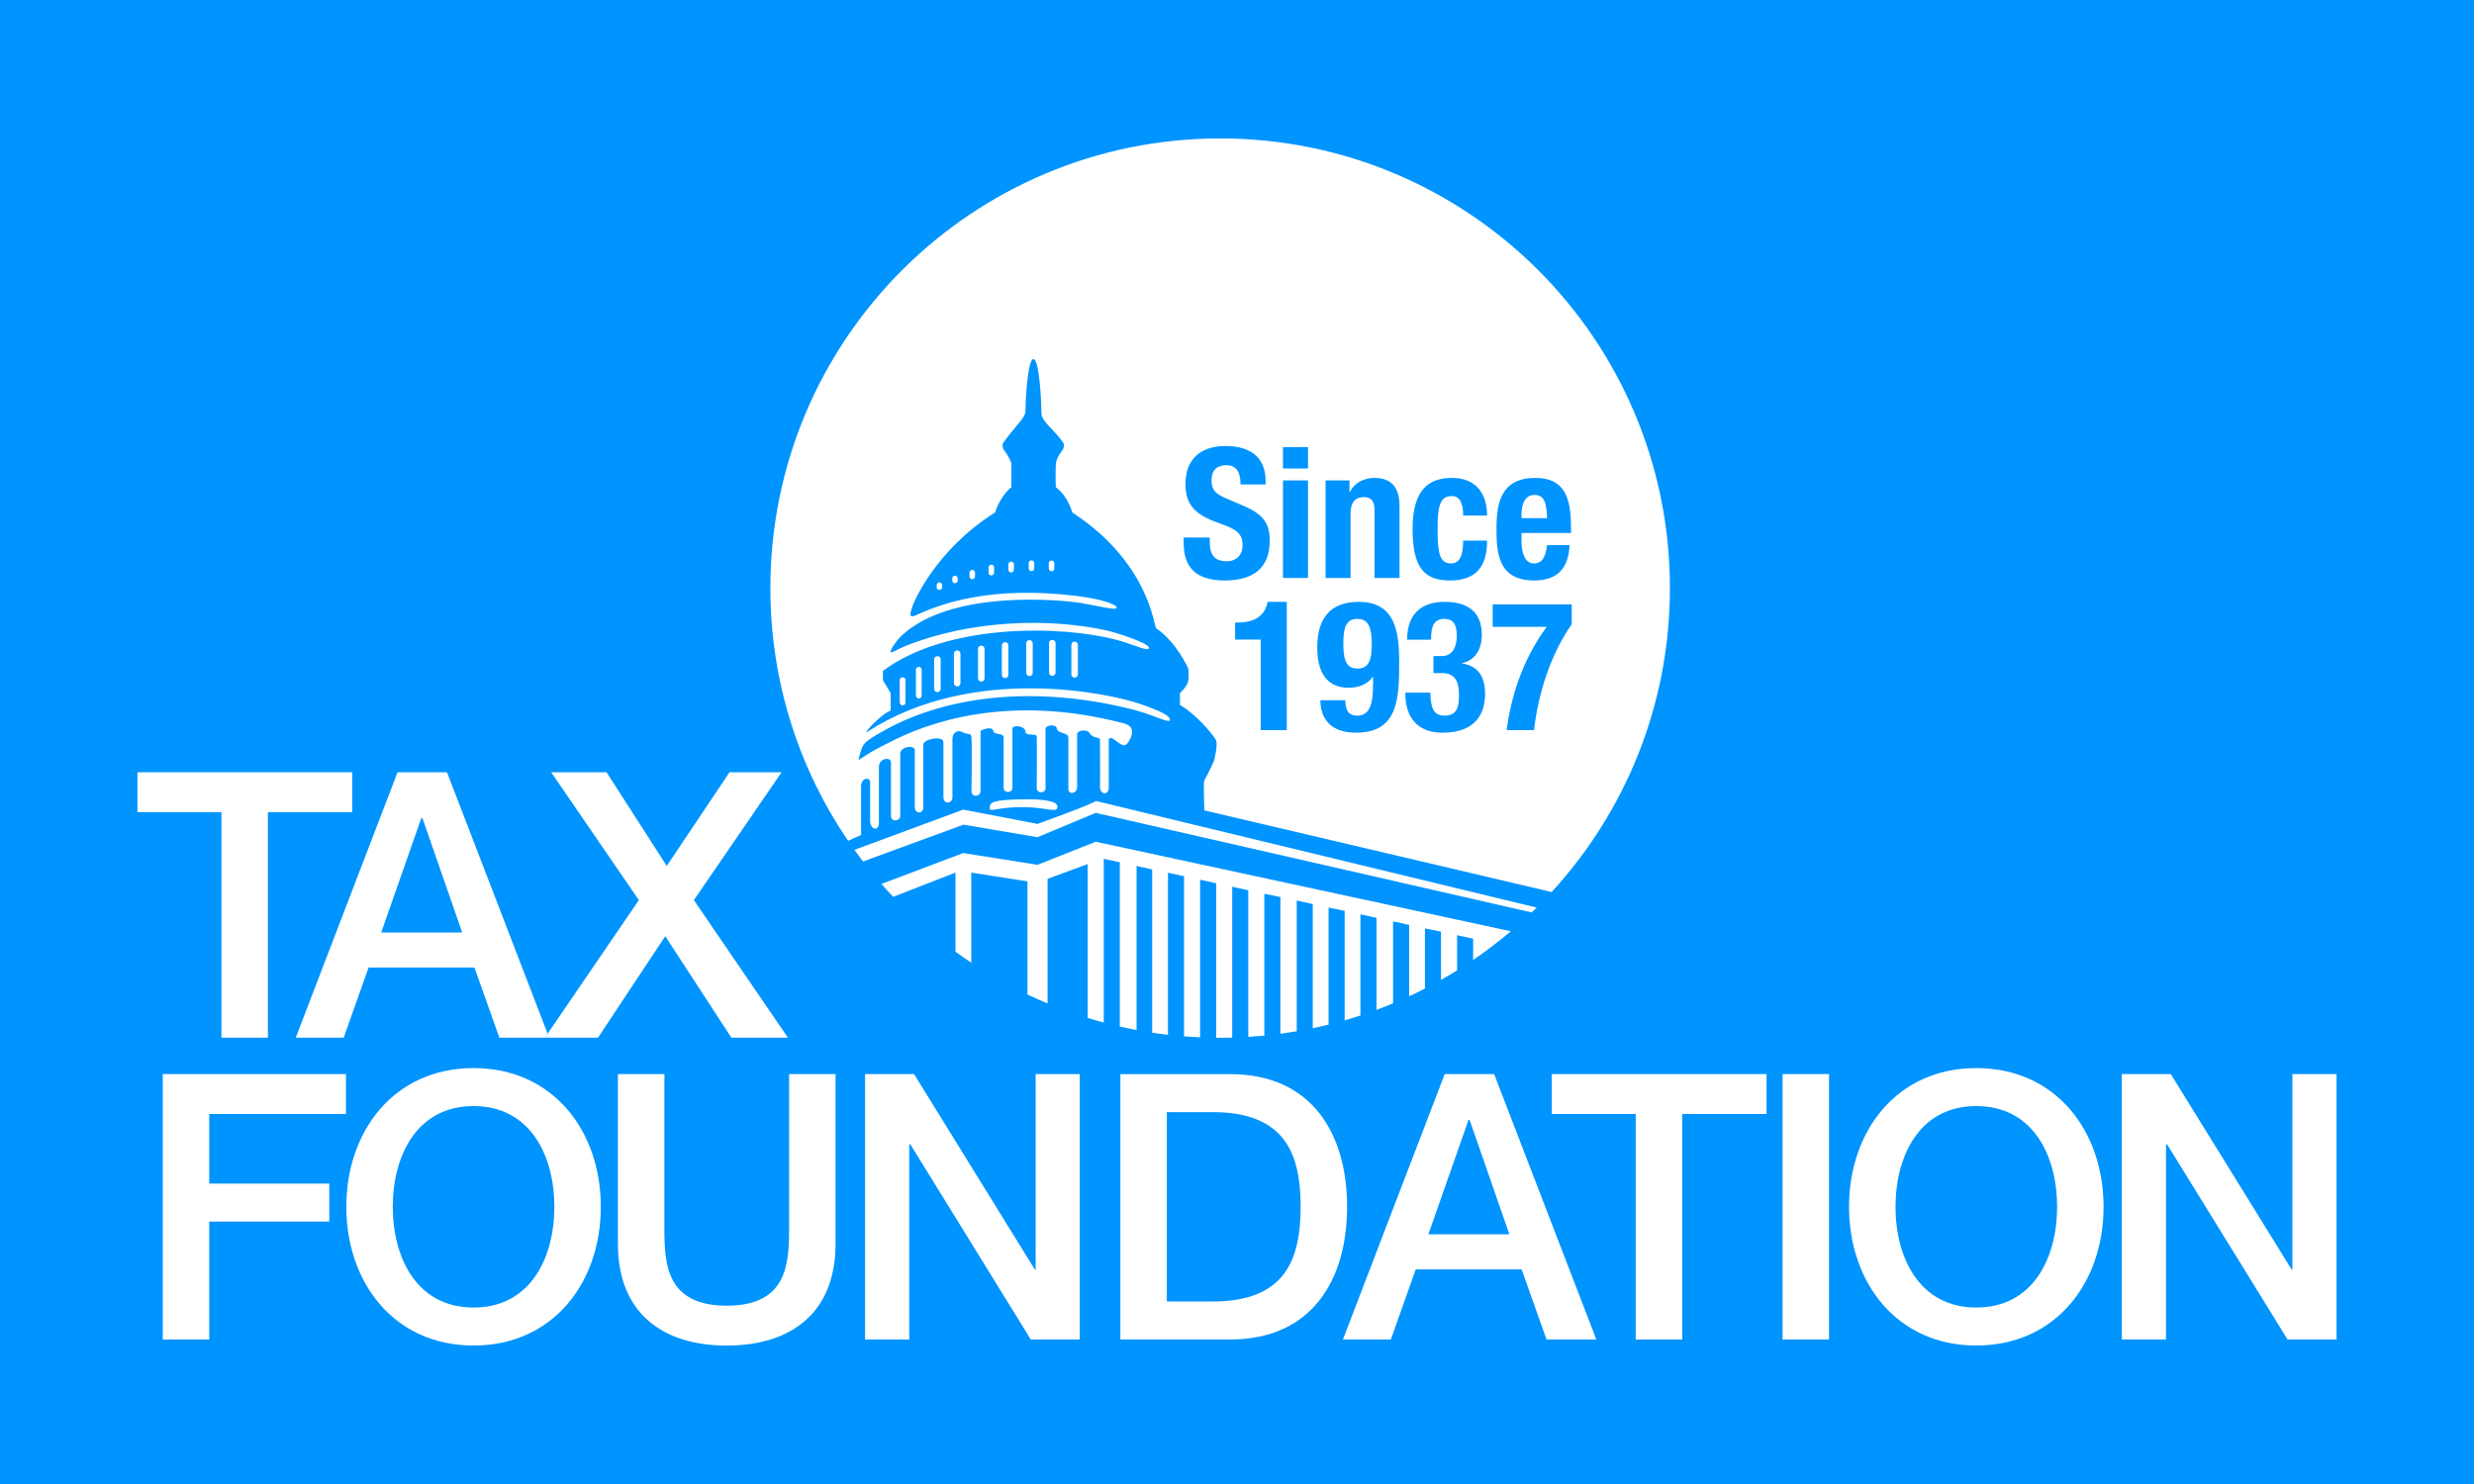 <?xml version="1.0" encoding="utf-8"?>
<!DOCTYPE svg PUBLIC "-//W3C//DTD SVG 1.1//EN" "http://www.w3.org/Graphics/SVG/1.1/DTD/svg11.dtd">
<svg version="1.1" xmlns="http://www.w3.org/2000/svg" xmlns:xlink="http://www.w3.org/1999/xlink" x="0px" y="0px" width="900px" height="540px" viewBox="-50 -50 900 540" enable-background="new -50 -50 900 540" xml:space="preserve">
<rect x="-50" y="-50" fill="#0094FF" width="900" height="540"/>
<path fill="#FFFFFF" d="M508.183,130.103c-3.626,0-4.685,3.758-4.685,7.057v1.383h9.3C512.599,133.134,511.939,130.103,508.183,130.103z"/>
<path fill="#FFFFFF" d="M443.828,193.271c3.755,0,5.208-2.506,5.208-8.835c-0.064-5.343-0.791-9.231-5.208-9.231c-4.617,0-5.146,3.957-5.146,9.231C438.682,190.766,440.137,193.271,443.828,193.271z"/>
<path fill="#FFFFFF" d="M357.366,263.771v59.763c2.021,0.461,4.062,0.879,6.112,1.263v-59.7l5.66,1.279v59.394c1.905,0.289,3.825,0.534,5.752,0.756v-58.963l5.845,1.276v58.263c1.938,0.155,3.886,0.271,5.841,0.356v-57.339l5.84,1.273v56.217c0.487,0.005,0.973,0.02,1.46,0.02c1.466,0,2.927-0.021,4.384-0.061v-54.896l5.844,1.282v53.346c1.955-0.121,3.902-0.271,5.841-0.458v-51.618l5.841,1.193v49.745c1.99-0.267,3.969-0.569,5.938-0.906v-47.567l5.838,1.279v45.18c1.932-0.404,3.85-0.848,5.754-1.317v-42.583l5.841,1.193v39.834c1.932-0.555,3.846-1.15,5.746-1.773v-36.787l5.851,1.273v33.478c2.025-0.752,4.033-1.543,6.02-2.372v-29.828l5.85,1.288v25.964c1.934-0.897,3.853-1.819,5.745-2.789v-21.904l5.844,1.191v17.558c1.974-1.115,3.921-2.271,5.843-3.464v-12.82l5.842,1.279v7.746c4.762-3.243,9.34-6.736,13.726-10.453l-151.015-32.575l-21.177,8.397l-27.021-4.285l-29.749,11.254c1.392,1.592,2.813,3.156,4.264,4.692l22.653-8.825v28.767c1.887,1.376,3.803,2.714,5.751,4.011V267.52l20.447,3.193v41.169c2.401,1.14,4.838,2.226,7.304,3.251v-45.336l14.605-5.381v55.994c1.932,0.595,3.883,1.146,5.844,1.672V262.5L357.366,263.771z"/>
<path fill="#FFFFFF" d="M327.426,254.645l21.176-8.855l158.606,36.227c0.606-0.582,1.205-1.168,1.803-1.759l-160.362-38.799c-1.101,1.103-21.223,8.349-21.223,8.349l-27.021-5.205l-39.583,14.648c1.022,1.428,2.073,2.833,3.141,4.227l36.535-13.394L327.426,254.645z"/>
<polygon fill="#FFFFFF" points="30.557,327.592 47.455,327.592 47.455,245.52 78.143,245.52 78.143,231.008 0,231.008 0,245.52 30.557,245.52 "/>
<path fill="#FFFFFF" d="M112.604,231.008h-17.98L57.59,327.592h17.434l9.057-25.521h38.522l9.059,25.521h16.553l0.998-1.462L112.604,231.008z M88.676,289.304l14.596-41.624h0.271h0.134l14.467,41.624H88.676z"/>
<polygon fill="#FFFFFF" points="167.542,327.592 192.008,290.663 216.072,327.592 236.625,327.592 202.422,277.539 234.325,231.008 215.397,231.008 192.555,265.096 170.65,231.008 150.506,231.008 182.413,277.539 149.213,326.13 149.776,327.592 "/>
<polygon fill="#FFFFFF" points="149.776,327.592 149.213,326.13 148.215,327.592 "/>
<polygon fill="#FFFFFF" points="9.211,437.427 26.113,437.427 26.113,394.506 69.777,394.506 69.777,380.682 26.113,380.682 26.113,355.354 75.861,355.354 75.861,340.842 9.211,340.842 "/>
<path fill="#FFFFFF" d="M122.276,338.658c-28.988,0-46.29,22.982-46.29,50.474c0,27.494,17.302,50.479,46.29,50.479c28.99,0,46.295-22.985,46.295-50.479C168.571,361.641,151.266,338.658,122.276,338.658z M122.276,425.789c-20.722,0-29.392-18.192-29.392-36.657c0-18.462,8.67-36.653,29.392-36.653c20.727,0,29.395,18.191,29.395,36.653C151.67,407.597,143.002,425.789,122.276,425.789z"/>
<path fill="#FFFFFF" d="M237.057,397.112c0,12.982-0.809,28-22.681,28c-21.876,0-22.681-15.018-22.681-28v-56.271H174.79v61.811c0,24.737,15.819,36.978,39.586,36.978c23.766,0,39.584-12.239,39.584-36.978v-61.811h-16.904L237.057,397.112L237.057,397.112z"/>
<polygon fill="#FFFFFF" points="326.747,411.996 326.477,411.996 282.518,340.842 264.698,340.842 264.698,437.427 280.765,437.427 280.765,366.409 281.169,366.409 324.995,437.427 342.807,437.427 342.807,340.842 326.747,340.842 "/>
<path fill="#FFFFFF" d="M397.529,340.863h-39.951v96.548l39.951,0.001c29.667,0,42.52-21.661,42.52-48.28C440.049,362.518,427.196,340.863,397.529,340.863z M391.057,423.594h-16.582V354.68h16.582c26.424,0,32.088,15.131,32.088,34.452C423.145,408.46,417.48,423.594,391.057,423.594z"/>
<path fill="#FFFFFF" d="M475.566,340.842l-37.035,96.585h17.434l9.055-25.521h38.527l9.059,25.521h18.116l-37.176-96.585H475.566z M469.62,399.146l14.597-41.629h0.269h0.133l14.469,41.629H469.62z"/>
<polygon fill="#FFFFFF" points="514.509,355.354 545.055,355.354 545.055,437.427 561.959,437.427 561.959,355.354 592.645,355.354 592.645,340.842 514.509,340.842 "/>
<rect x="598.473" y="340.842" fill="#FFFFFF" width="16.895" height="96.585"/>
<path fill="#FFFFFF" d="M668.948,338.658c-28.985,0-46.294,22.982-46.294,50.474c0,27.494,17.309,50.479,46.294,50.479c28.997,0,46.297-22.985,46.297-50.479C715.245,361.641,697.945,338.658,668.948,338.658z M668.948,425.789c-20.724,0-29.388-18.192-29.388-36.657c0-18.461,8.664-36.653,29.388-36.653c20.735,0,29.394,18.192,29.394,36.653C698.342,407.597,689.686,425.789,668.948,425.789z"/>
<polygon fill="#FFFFFF" points="783.934,340.843 783.934,411.996 783.674,411.996 739.699,340.843 721.887,340.843 721.887,437.427 737.953,437.427 737.953,366.409 738.355,366.409 782.182,437.427 800,437.427 800,340.843 "/>
<path fill="#FFFFFF" d="M298.215,186.684c-0.66,0-1.192,0.527-1.192,1.184v10.726c0,0.655,0.532,1.19,1.192,1.19c0.653,0,1.186-0.535,1.186-1.19v-10.726C299.401,187.211,298.868,186.684,298.215,186.684z"/>
<path fill="#FFFFFF" d="M306.974,184.93c-0.652,0-1.186,0.526-1.186,1.184v10.727c0,0.65,0.532,1.184,1.186,1.184c0.659,0,1.188-0.533,1.188-1.184v-10.727C308.161,185.456,307.633,184.93,306.974,184.93z"/>
<path fill="#FFFFFF" d="M315.651,183.649c-0.66,0-1.191,0.527-1.191,1.184v10.725c0,0.656,0.532,1.19,1.191,1.19c0.653,0,1.186-0.534,1.186-1.19v-10.725C316.836,184.177,316.305,183.649,315.651,183.649z"/>
<path fill="#FFFFFF" d="M324.501,182.916c-0.653,0-1.185,0.532-1.185,1.188v10.728c0,0.655,0.531,1.19,1.185,1.19c0.658,0,1.187-0.535,1.187-1.19v-10.728C325.688,183.448,325.159,182.916,324.501,182.916z"/>
<path fill="#FFFFFF" d="M332.809,182.83c-0.656,0-1.186,0.527-1.186,1.185v10.721c0,0.655,0.528,1.188,1.186,1.188c0.656,0,1.188-0.533,1.188-1.188v-10.721C333.997,183.357,333.464,182.83,332.809,182.83z"/>
<path fill="#FFFFFF" d="M340.933,183.468c-0.655,0-1.188,0.529-1.188,1.183v10.727c0,0.655,0.532,1.189,1.188,1.189c0.657,0,1.189-0.534,1.189-1.189V184.65C342.122,183.997,341.59,183.468,340.933,183.468z"/>
<path fill="#FFFFFF" d="M290.998,188.764c-0.649,0-1.185,0.521-1.185,1.183v10.724c0,0.652,0.536,1.188,1.185,1.188c0.657,0,1.193-0.535,1.193-1.188v-10.724C292.191,189.285,291.655,188.764,290.998,188.764z"/>
<path fill="#FFFFFF" d="M284.249,192.658c-0.581,0-1.049,0.474-1.049,1.056v9.398c0,0.576,0.468,1.051,1.049,1.051c0.576,0,1.043-0.475,1.043-1.051v-9.398C285.292,193.132,284.825,192.658,284.249,192.658z"/>
<path fill="#FFFFFF" d="M278.36,196.45c-0.583,0-1.052,0.469-1.052,1.05v8.127c0,0.576,0.469,1.05,1.052,1.05c0.581,0,1.05-0.474,1.05-1.05V197.5C279.41,196.919,278.941,196.45,278.36,196.45z"/>
<path fill="#FFFFFF" d="M322.083,243.705c8.904,0.018,12.563,2.361,12.609-0.153c0.034-1.864-4.259-2.866-12.789-2.702c-10.73,0.192-11.914,1.021-11.879,3.25C310.045,245.703,312.452,243.688,322.083,243.705z"/>
<path fill="#FFFFFF" d="M332.535,153.959c-0.555,0-1,0.445-1,1.003v1.916c0,0.555,0.445,1.004,1,1.004c0.557,0,1.004-0.449,1.004-1.004v-1.916C333.539,154.404,333.092,153.959,332.535,153.959z"/>
<path fill="#FFFFFF" d="M325.233,153.912c-0.556,0-1.005,0.448-1.005,1.004v1.915c0,0.559,0.45,1.007,1.005,1.007c0.552,0,1.007-0.448,1.007-1.007v-1.915C326.24,154.36,325.785,153.912,325.233,153.912z"/>
<path fill="#FFFFFF" d="M317.837,154.369c-0.554,0-1.001,0.45-1.001,1.007v1.912c0,0.556,0.447,1.004,1.001,1.004s1.008-0.448,1.008-1.004v-1.912C318.845,154.819,318.391,154.369,317.837,154.369z"/>
<path fill="#FFFFFF" d="M310.628,155.466c-0.553,0-1.001,0.449-1.001,1.003v1.917c0,0.554,0.448,1.003,1.001,1.003s1.003-0.449,1.003-1.003v-1.917C311.631,155.915,311.181,155.466,310.628,155.466z"/>
<path fill="#FFFFFF" d="M303.69,157.382c-0.557,0-1.004,0.45-1.004,1.004v1.369c0,0.554,0.447,1.005,1.004,1.005c0.554,0,1.004-0.451,1.004-1.005v-1.369C304.694,157.832,304.244,157.382,303.69,157.382z"/>
<path fill="#FFFFFF" d="M297.393,159.479c-0.555,0-1.008,0.451-1.008,1.009v0.727c0,0.555,0.454,1.005,1.008,1.005s1.005-0.45,1.005-1.005v-0.727C298.397,159.93,297.946,159.479,297.393,159.479z"/>
<path fill="#FFFFFF" d="M291.729,161.899c-0.554,0-1.002,0.451-1.002,1.005v0.73c0,0.554,0.448,1.005,1.002,1.005c0.556,0,1.008-0.451,1.008-1.005v-0.73C292.737,162.351,292.286,161.899,291.729,161.899z"/>
<path fill="#FFFFFF" d="M393.876,0.371c-90.366,0-163.629,73.261-163.629,163.628c0,34.096,10.434,65.754,28.277,91.964l4.726-2.141v-17.805c0-3.009,3.286-3.373,3.286-1.459c0,0,0,11.873,0,14.061c0,3.286,3.194,4.107,3.194,0.729c0-2.097,0-20.176,0-20.265c0-3.282,4.387-3.743,4.387-1.729c0,4.198,0,17.155,0,19.537c0,2.369,3.373,2.004,3.373,0c0-2.015,0-22.826,0-22.645c0-2.645,5.298-3.287,5.298-1.278c0,0,0,17.711,0,20.722c0,2.645,3.101,2.56,3.101,0c0-2.282,0-22.633,0-22.729c0-2.101,7.303-3.374,7.303-0.91c0,0.182,0,16.886,0,19.902c0,3.008,3.285,2.463,3.285,0.181c0-2.279,0-18.894,0-21.181c0-2.372,1.941-3.49,3.47-2.623c2.371,1.343,3.287-0.114,3.468,2.257c0.238,3.098,0,17.352,0,19.354c0,2.279,3.288,2.098,3.288-0.184c0-1.273,0-20.632,0-21.634c0-0.55,4.292-2.098,4.648-0.15c0.306,1.663,3.747,0.517,3.747,2.433c0,2.471,0,17.166,0,18.26c0,2.007,3.196,2.007,3.196,0c0-1.19,0-19.989,0-21.457c0-1.638,4.748-1.092,4.744,1.031c0,1.755,4.066,0.497,4.109,1.71c0.093,2.555,0,17.068,0,18.808c0,2.099,3.196,2.005,3.196,0c0-1.647,0-20.45,0-21.641c0-1.091,3.74-2.008,4.188,0.103c0.399,1.901,4.119,1.137,4.119,3.277c0,4.109,0,15.521,0,18.532c0,2.374,3.192,1.732,3.192-0.546c0-2.282,0-16.615,0-19.357c0-1.372,3.601-1.959,4.564-0.352c1.37,2.27,3.744,1.037,3.744,2.634c0,3.198,0.091,14.885,0,16.894c0,2.917,3.196,3.288,3.196,0.272c0-2.373-0.035-17.446,0-17.53c1.001-2.373,4.926,4.199,6.756,1.461c0,0,4.652-5.751-1.276-7.298c-42.652-11.158-72.118,0.085-85.266,6.936c-0.902,0.467-3.896,1.893-6.64,3.499c-2.555,1.51-4.672,3.152-4.584,2.801c1.477-5.916,1.275-6.027,8.335-10.081c25.736-14.779,59.973-16.333,92.079-7.996c7.028,1.825,12.868,5.109,12.868,3.563c0-1.555-3.522-3.212-10.768-5.752c-10.412-3.646-60.709-14.97-99.503,10.222c-1.688,1.095,4.656-6.207,8.673-7.851v-6.297l-2.831-4.747v-3.38c23.461-17.432,64.813-16.613,84.896-11.315c6.785,1.785,11.773,4.563,11.908,2.912c0.139-1.648-12.135-5.574-14.924-6.201c-21.997-4.925-50.188-3.738-73.267,5.377c-3.044,1.2-5.549,2.877-5.781,2.428c-0.394-0.777,2.314-4.43,3.737-5.794c18.713-17.891,61.069-12.688,63.352-12.416c5.826,0.697,15.065,3.287,15.158,2.042c0.096-1.245-5.947-3.255-14.697-4.322c-30.671-3.744-48.384,2.646-56.854,6.358c-1.721,0.754-2.583,1.292-3.273,0.952c-0.7-0.326,0.292-3.094,0.879-4.484c0,0,7.578-19.258,29.692-33.208c-0.058,0.038,1.802-5.951,5.91-9.146c0,0,0-6.572,0-8.306c0-1.737-2.895-5.536-2.895-5.536s-0.71-1.458-0.025-2.407c4.471-6.205,8.033-9.036,8.033-11.409c0-3.014,0.729-18.987,2.92-18.987c2.193,0,2.918,16.521,2.918,19.716c0,3.015,4.569,5.846,7.947,10.775c0.618,0.905-0.185,2.464-0.185,2.464s-2.463,2.921-2.559,5.385c-0.125,3.377-0.045,8.229,0.042,8.295c4.432,3.297,6.025,9.226,5.895,9.141c28.116,18.258,29.77,41.617,30.578,42.176c7.579,5.198,11.688,14.693,11.688,14.693s0.27,2.005,0.035,4.207c-0.229,2.2-3.095,4.731-3.095,4.731l0.043,4.302c5.479,3.103,11.595,10.127,13.058,12.68c0.865,1.531-0.645,7.583-0.645,7.583s-1.733,4.016-3.558,7.115c-0.396,0.68,0,10.957,0,10.957l126.34,29.708c26.72-29.122,43.032-67.947,43.032-110.585C557.502,73.632,484.246,0.371,393.876,0.371z M508.513,123.904c10.616,0,12.989,7.12,12.989,18v2.045h-18.004v2.836c0,4.154,1.121,8.242,4.485,8.242c3.034,0,4.286-2.308,4.813-6.66h8.18c-0.334,8.242-4.287,12.859-12.86,12.859c-13.188,0-13.717-10.155-13.717-18.993C494.398,132.74,496.246,123.904,508.513,123.904z M380.591,147.51v-1.912h9.495v1.386c0,4.417,1.253,7.252,6.262,7.252c2.901,0,5.674-1.846,5.674-5.804c0-4.284-2.176-5.868-8.441-8.042c-8.439-2.9-12.329-6.396-12.329-14.242c0-9.168,5.604-13.849,14.572-13.849c8.439,0,14.573,3.627,14.573,12.66v1.318h-9.103c0-4.417-1.514-6.99-5.142-6.99c-4.286,0-5.408,2.705-5.408,5.474c0,2.902,0.859,4.681,4.88,6.396l7.32,3.164c7.122,3.102,8.968,6.728,8.968,12.464c0,9.956-6.068,14.441-16.354,14.441C384.813,161.227,380.591,156.214,380.591,147.51z M418.111,215.691h-9.493v-32.97h-9.3v-6.198h0.855c6.198,0,10.024-2.374,10.948-7.517h6.989V215.691z M425.825,160.302h-9.102v-35.477h9.102V160.302z M425.825,120.476h-9.102v-7.78h9.102V120.476z M443.297,216.612c-6.725,0-12.855-2.833-12.989-11.803h9.104c0,3.498,1.119,5.605,4.285,5.605c5.011,0,5.802-5.012,5.802-11.867v-2.243h-0.131c-1.582,2.374-4.686,3.957-8.772,3.957c-8.308,0-11.405-6.2-11.405-14.573c0-10.683,4.683-16.682,15.098-16.682c13.059,0,14.707,10.417,14.707,21.824C458.992,204.087,458.729,216.612,443.297,216.612z M459.123,160.302h-9.1V135.84c0-3.563-1.188-4.946-3.889-4.946c-3.103,0-4.816,1.91-4.816,5.868v23.54h-9.1v-35.477h8.704v4.156h0.131c1.912-3.496,5.21-5.077,9.036-5.077c5.671,0,9.032,3.1,9.032,10.089L459.123,160.302L459.123,160.302z M474.751,216.612c-9.031,0-13.519-5.472-13.519-14.373v-0.197h9.101c0.133,5.406,1.059,8.373,5.21,8.373c4.615,0,5.211-3.429,5.211-7.518c0-4.153-0.926-7.979-6.136-7.979h-3.164v-6.195h3.102c3.954,0,5.403-3.562,5.403-7.387c0-4.353-1.449-6.131-4.547-6.131c-4.091,0-4.815,3.164-4.815,7.583h-8.702c0-9.168,4.879-13.781,13.714-13.781c8.438,0,13.454,3.759,13.454,12c0,5.605-2.705,9.298-7.123,10.286v0.132c5.998,0.925,8.307,5.144,8.307,11.014C490.245,208.701,487.675,216.612,474.751,216.612z M477.85,155.027c3.035,0,4.418-2.573,4.418-8.308h8.706c0,9.296-3.891,14.507-13.519,14.507c-9.1,0-13.584-4.42-13.584-18.663c0-14.57,6.001-18.659,14.375-18.659s12.728,5.34,12.728,13.715h-8.706c0-3.43-0.657-7.123-4.086-7.123c-4.484,0-5.212,3.957-5.212,12.135C472.97,151.4,473.763,155.027,477.85,155.027z M508.05,215.691h-9.956c1.451-11.276,5.404-25.189,14.571-37.586h-19.65v-8.178h28.751v7.253C514.05,188.063,509.567,202.502,508.05,215.691z"/>
</svg>

